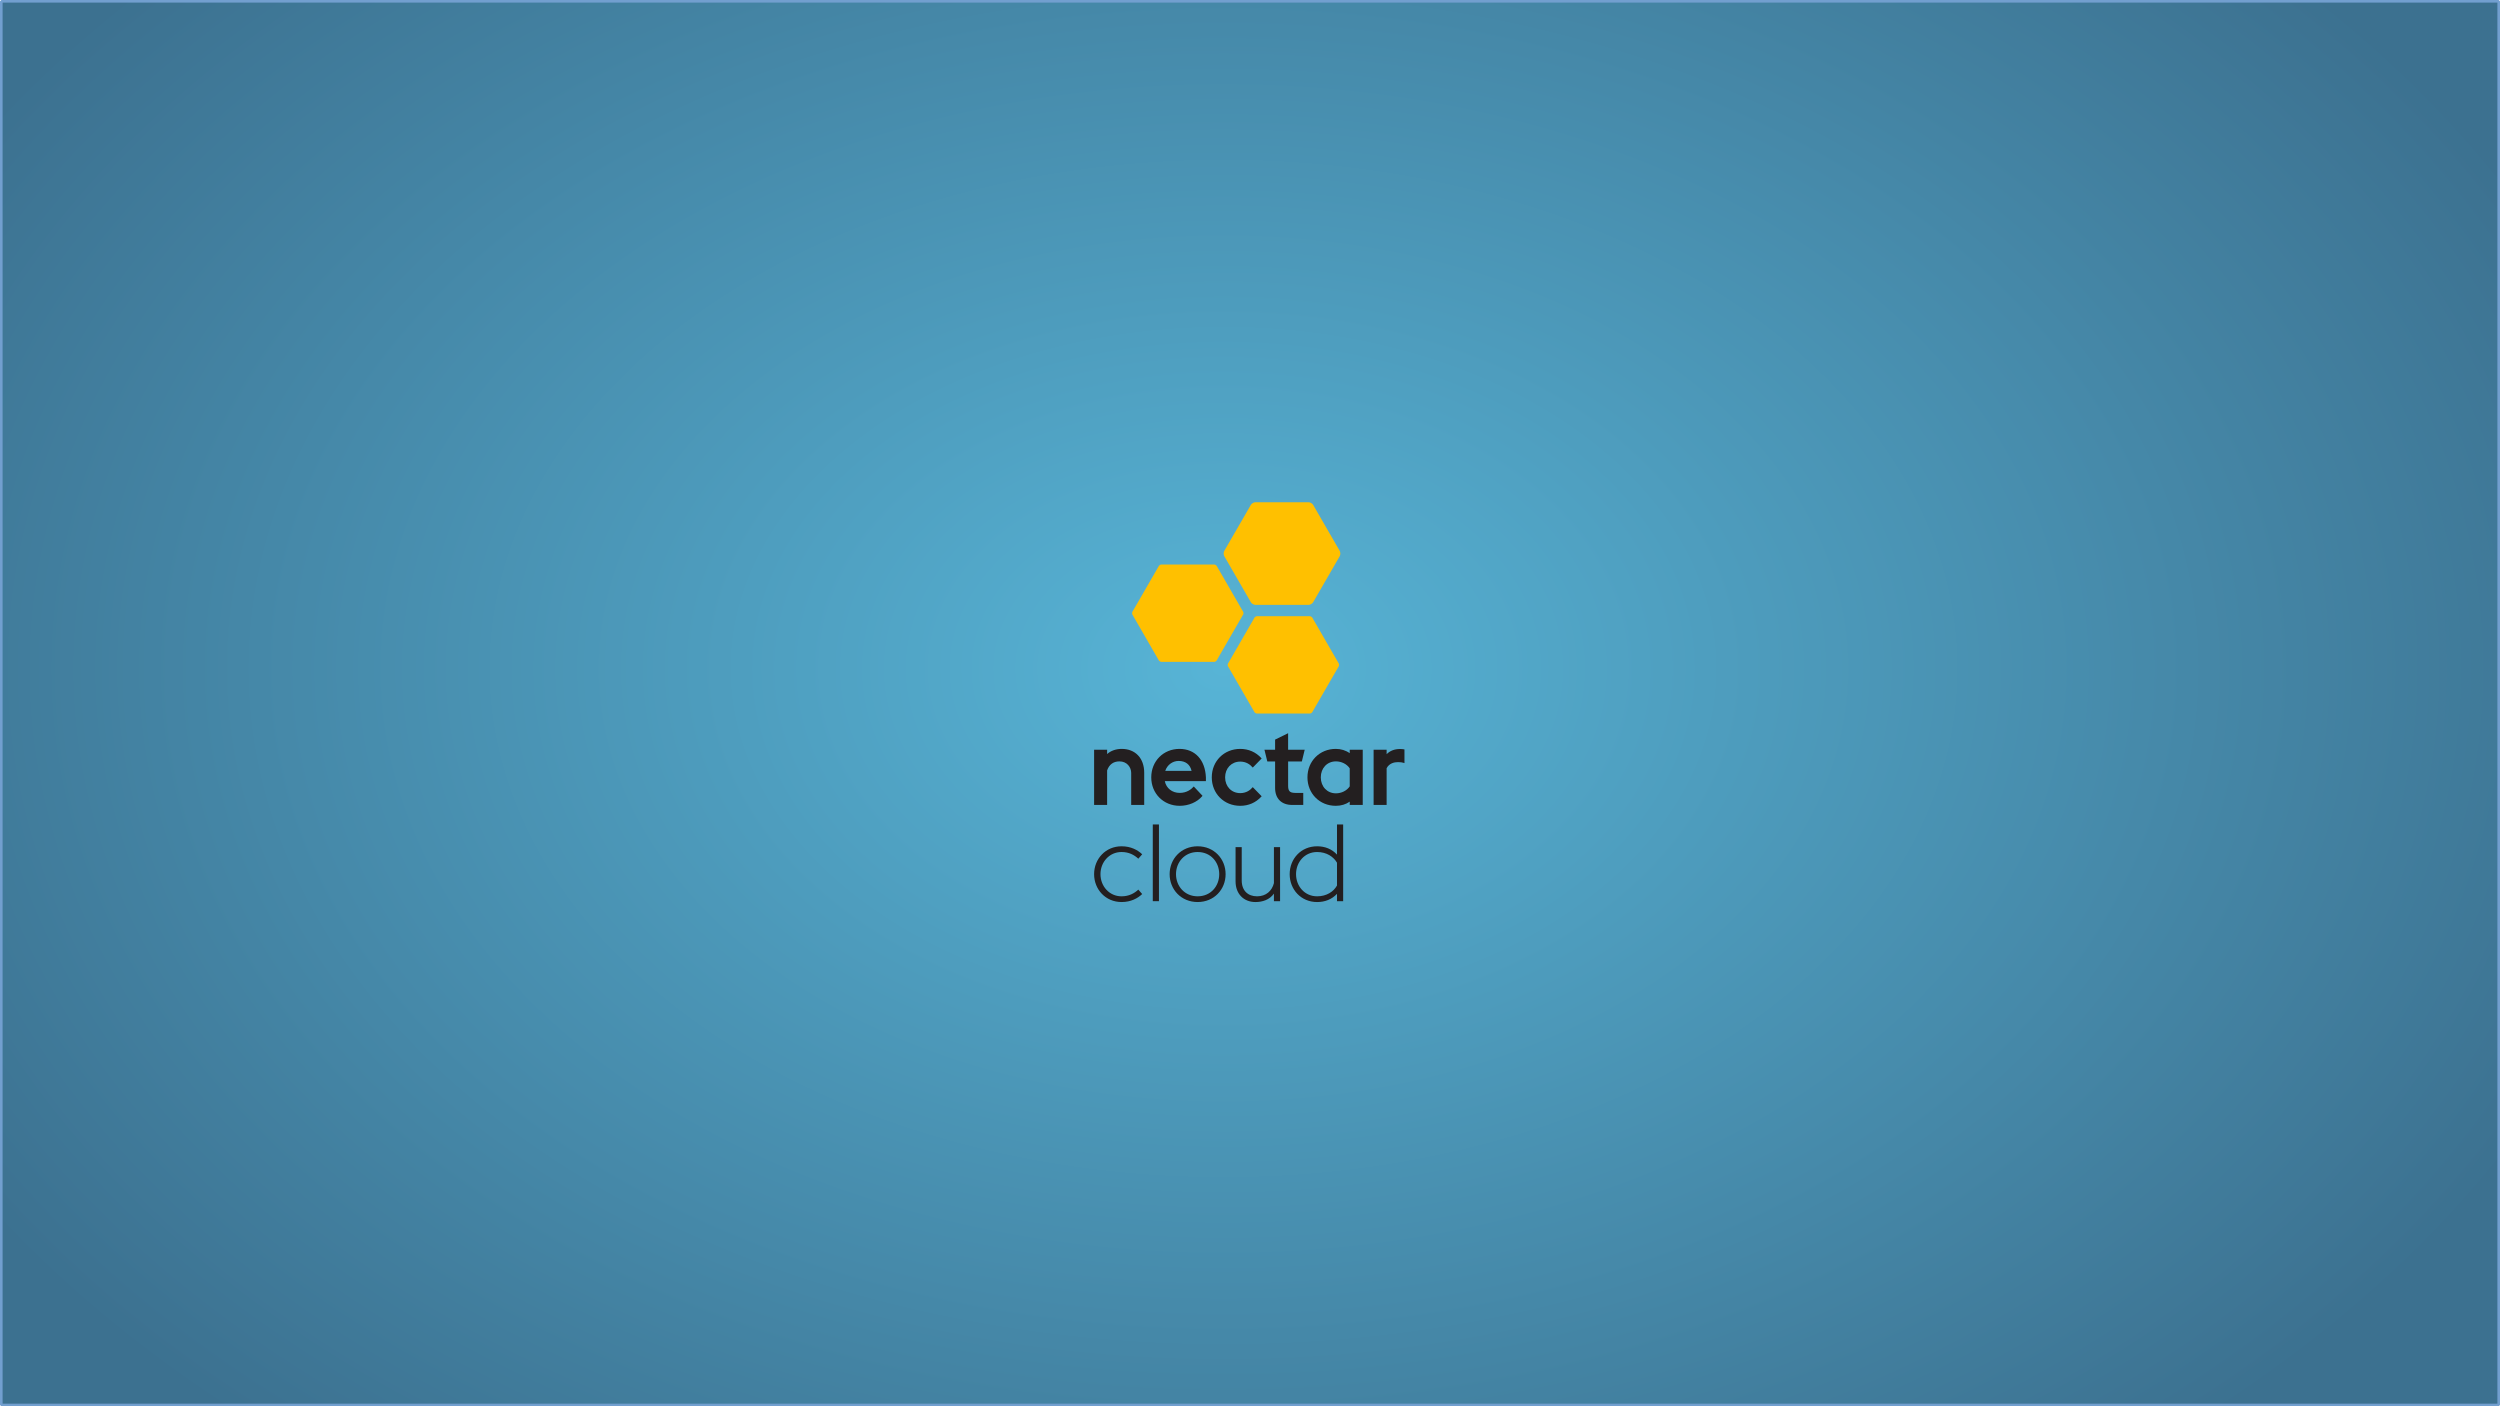 <?xml version="1.0" encoding="UTF-8" standalone="no"?>
<!-- Created with Inkscape (http://www.inkscape.org/) -->

<svg
   xmlns:dc="http://purl.org/dc/elements/1.1/"
   xmlns:cc="http://creativecommons.org/ns#"
   xmlns:rdf="http://www.w3.org/1999/02/22-rdf-syntax-ns#"
   xmlns:svg="http://www.w3.org/2000/svg"
   xmlns="http://www.w3.org/2000/svg"
   xmlns:xlink="http://www.w3.org/1999/xlink"
   xmlns:sodipodi="http://sodipodi.sourceforge.net/DTD/sodipodi-0.dtd"
   xmlns:inkscape="http://www.inkscape.org/namespaces/inkscape"
   id="svg2"
   version="1.1"
   inkscape:version="0.91 r13725"
   width="1920"
   height="1080"
   viewBox="0 0 1920 1080"
   sodipodi:docname="background.svg"
   inkscape:export-filename="/home/andy/tmp/ansible/andy/provisioning/roles/nectar.xfce-desktop/files/nectar-bg.png"
   inkscape:export-xdpi="90"
   inkscape:export-ydpi="90">
  <defs
     id="defs6">
    <linearGradient
       inkscape:collect="always"
       id="linearGradient4148">
      <stop
         style="stop-color:#57b4d6;stop-opacity:1"
         offset="0"
         id="stop4150" />
      <stop
         style="stop-color:#3c7190;stop-opacity:1"
         offset="1"
         id="stop4152" />
    </linearGradient>
    <radialGradient
       inkscape:collect="always"
       xlink:href="#linearGradient4148"
       id="radialGradient4154"
       cx="937.624"
       cy="492.925"
       fx="937.624"
       fy="492.925"
       r="961"
       gradientTransform="matrix(1.173,0,-4.2480101e-5,0.813,-160.158,112.614)"
       gradientUnits="userSpaceOnUse" />
  </defs>
  <sodipodi:namedview
     pagecolor="#ffffff"
     bordercolor="#666666"
     borderopacity="1"
     objecttolerance="10"
     gridtolerance="10"
     guidetolerance="10"
     inkscape:pageopacity="0"
     inkscape:pageshadow="2"
     inkscape:window-width="3440"
     inkscape:window-height="1376"
     id="namedview4"
     showgrid="false"
     inkscape:zoom="0.47140452"
     inkscape:cx="577.03157"
     inkscape:cy="823.71194"
     inkscape:window-x="1920"
     inkscape:window-y="27"
     inkscape:window-maximized="1"
     inkscape:current-layer="svg2" />
  <rect
     style="opacity:1;fill:url(#radialGradient4154);fill-opacity:1;stroke:#729fcf;stroke-width:1.997;stroke-miterlimit:1;stroke-dasharray:none;stroke-opacity:1"
     id="rect4138"
     width="1918.003"
     height="1078.003"
     x="0.999"
     y="0.999" />
  <g
     transform="matrix(3.368,0,0,3.368,-247.7,-1135.732)"
     id="layer1"
     inkscape:label="Layer 1">
    <g
       transform="matrix(0.925,0,0,0.925,24.735,50.027)"
       id="g4882">
      <path
         d="m 359.262,461.342 -6.591,-11.416 c -0.07,-0.102 -0.375,-0.278 -0.505,-0.289 l -13.179,0 c -0.131,0.013 -0.432,0.186 -0.506,0.295 l -6.591,11.415 c -0.054,0.114 -0.054,0.465 0.002,0.584 l 6.593,11.414 c 0.07,0.104 0.375,0.279 0.505,0.289 l 13.182,0 c 0.124,-0.01 0.429,-0.185 0.502,-0.292 l 0.296,-0.514 c 0.022,-0.044 0.04,-0.092 0.065,-0.135 l 6.24,-10.809 c 0.04,-0.136 0.039,-0.434 -0.014,-0.541"
         style="fill:#ffc000;fill-opacity:1;fill-rule:nonzero;stroke:none"
         id="path334"
         inkscape:connector-curvature="0" />
      <path
         d="M 383.055,446.319 376.461,434.897 c -0.169,-0.292 -0.725,-0.614 -1.064,-0.614 l -13.188,0 c -0.339,0 -0.896,0.321 -1.064,0.614 l -6.594,11.421 c -0.17,0.292 -0.17,0.935 0,1.228 l 6.594,11.421 c 0.169,0.292 0.725,0.614 1.064,0.614 l 13.188,0 c 0.339,0 0.895,-0.321 1.064,-0.614 l 6.594,-11.421 c 0.169,-0.292 0.169,-0.935 0,-1.228"
         style="fill:#ffc000;fill-opacity:1;fill-rule:nonzero;stroke:none"
         id="path338"
         inkscape:connector-curvature="0" />
      <path
         d="m 375.73,462.378 -13.179,0 c -0.131,0.013 -0.432,0.186 -0.507,0.294 l -0.296,0.516 c -0.022,0.044 -0.04,0.091 -0.065,0.133 l -6.239,10.807 c -0.041,0.136 -0.04,0.434 0.013,0.542 l 6.591,11.416 c 0.071,0.102 0.376,0.279 0.506,0.289 l 13.181,0 c 0.125,-0.01 0.43,-0.186 0.504,-0.294 l 6.591,-11.416 c 0.052,-0.113 0.052,-0.465 -0.004,-0.583 l -6.591,-11.415 c -0.07,-0.104 -0.375,-0.28 -0.505,-0.29"
         style="fill:#ffc000;fill-opacity:1;fill-rule:nonzero;stroke:none"
         id="path342"
         inkscape:connector-curvature="0" />
    </g>
    <g
       transform="matrix(0.925,0,0,0.925,24.427,44.98)"
       id="g4869">
      <path
         d="m 322.816,531.424 c 0,-3.783 2.85,-6.872 6.766,-6.872 2.29,0 3.969,0.905 5.088,1.971 l -0.959,1.091 c -0.986,-0.931 -2.317,-1.651 -4.129,-1.651 -3.01,0 -5.195,2.478 -5.195,5.461 0,2.984 2.185,5.461 5.195,5.461 1.811,0 3.143,-0.72 4.129,-1.653 l 0.959,1.093 c -1.119,1.066 -2.797,1.971 -5.088,1.971 -3.916,0 -6.766,-3.09 -6.766,-6.872"
         style="fill:#231f20;fill-opacity:1;fill-rule:nonzero;stroke:none"
         id="path346"
         inkscape:connector-curvature="0" />
      <path
         d="m 337.281,519.17 1.519,0 0,18.913 -1.519,0 0,-18.913 z"
         style="fill:#231f20;fill-opacity:1;fill-rule:nonzero;stroke:none"
         id="path348"
         inkscape:connector-curvature="0" />
      <path
         d="m 341.435,531.424 c 0,-3.783 2.85,-6.872 6.9,-6.872 4.049,0 6.899,3.09 6.899,6.872 0,3.783 -2.85,6.872 -6.899,6.872 -4.05,0 -6.9,-3.09 -6.9,-6.872 m 12.226,0 c 0,-2.984 -2.104,-5.461 -5.326,-5.461 -3.171,0 -5.329,2.478 -5.329,5.461 0,2.984 2.158,5.461 5.329,5.461 3.223,0 5.326,-2.478 5.326,-5.461"
         style="fill:#231f20;fill-opacity:1;fill-rule:nonzero;stroke:none"
         id="path360"
         inkscape:connector-curvature="0" />
      <path
         d="m 367.143,536.219 c -1.093,1.545 -2.85,2.078 -4.555,2.078 -2.796,0 -4.901,-1.917 -4.901,-5.114 l 0,-8.419 1.519,0 0,8.205 c 0,2.531 1.544,3.916 3.783,3.916 2.237,0 3.676,-1.359 4.155,-3.25 l 0,-8.871 1.519,0 0,13.32 -1.519,0 0,-1.865 z"
         style="fill:#231f20;fill-opacity:1;fill-rule:nonzero;stroke:none"
         id="path364"
         inkscape:connector-curvature="0" />
      <path
         d="m 382.694,536.272 c -1.279,1.359 -2.958,2.025 -4.901,2.025 -3.969,0 -6.766,-3.09 -6.766,-6.872 0,-3.784 2.797,-6.874 6.766,-6.874 1.944,0 3.623,0.666 4.901,2.051 l 0,-7.431 1.519,0 0,18.913 -1.519,0 0,-1.811 z m 0,-2.051 0,-5.62 c -0.853,-1.465 -2.558,-2.638 -4.901,-2.638 -3.064,0 -5.195,2.478 -5.195,5.461 0,2.982 2.131,5.46 5.195,5.46 2.37,0 4.075,-1.173 4.901,-2.664"
         style="fill:#231f20;fill-opacity:1;fill-rule:nonzero;stroke:none"
         id="path368"
         inkscape:connector-curvature="0" />
      <path
         d="m 329.618,500.544 c -1.417,0 -2.706,0.46 -3.592,1.27 l 0,-1.056 -3.21,0 0,13.602 3.21,0 0,-8.51 c 0.502,-1.459 1.55,-2.229 3.033,-2.229 1.883,0 2.899,1.466 2.899,2.845 l 0,7.894 3.21,0 0,-7.947 c 0,-3.565 -2.178,-5.869 -5.549,-5.869"
         style="fill:#231f20;fill-opacity:1;fill-rule:nonzero;stroke:none"
         id="path372"
         inkscape:connector-curvature="0" />
      <path
         d="m 343.868,500.544 c -3.97,0 -6.963,3.015 -6.963,7.015 0,3.999 3.016,7.015 7.015,7.015 2.196,0 4.268,-0.885 5.543,-2.368 l 0.081,-0.094 -2.16,-2.309 -0.102,0.114 c -0.494,0.55 -1.586,1.474 -3.361,1.474 -1.873,0 -3.328,-1.156 -3.671,-2.894 l 10.127,0 0,-0.945 c -0.19,-4.322 -2.683,-7.009 -6.509,-7.009 m -3.515,5.41 c 0.495,-1.468 1.801,-2.44 3.301,-2.44 1.698,0 2.824,0.865 3.186,2.44 l -6.487,0 z"
         style="fill:#231f20;fill-opacity:1;fill-rule:nonzero;stroke:none"
         id="path376"
         inkscape:connector-curvature="0" />
      <path
         d="m 358.839,503.674 c 1.491,0 2.447,0.743 2.986,1.365 l 0.099,0.114 2.197,-2.255 -0.09,-0.096 c -1.359,-1.478 -3.154,-2.257 -5.192,-2.257 -3.999,0 -7.015,3.016 -7.015,7.015 0,3.999 3.016,7.015 7.015,7.015 2.039,0 3.834,-0.78 5.192,-2.257 l 0.09,-0.096 -2.197,-2.255 -0.099,0.114 c -0.539,0.624 -1.495,1.365 -2.986,1.365 -2.159,0 -3.725,-1.634 -3.725,-3.885 0,-2.251 1.566,-3.885 3.725,-3.885"
         style="fill:#231f20;fill-opacity:1;fill-rule:nonzero;stroke:none"
         id="path380"
         inkscape:connector-curvature="0" />
      <path
         d="m 374.025,503.647 0.708,-2.89 -4.089,0 0,-4.082 -3.21,1.576 0,2.506 -2.624,0 0.708,2.89 1.916,0 0,6.524 c 0,2.623 1.576,4.189 4.218,4.189 l 2.724,0 0,-2.969 -1.979,0 c -1.49,0 -1.752,-0.591 -1.752,-1.834 l 0,-5.91 3.381,0 z"
         style="fill:#231f20;fill-opacity:1;fill-rule:nonzero;stroke:none"
         id="path384"
         inkscape:connector-curvature="0" />
      <path
         d="m 385.83,501.602 c -0.966,-0.694 -2.146,-1.059 -3.433,-1.059 -3.984,0 -6.987,3.016 -6.987,7.015 0,4 3.004,7.016 6.987,7.016 1.305,0 2.485,-0.356 3.433,-1.032 l 0,0.819 3.21,0 0,-13.604 -3.21,0 0,0.845 z m 0,3.734 0,4.446 c -0.716,1.059 -2.018,1.715 -3.405,1.715 -2.159,0 -3.725,-1.656 -3.725,-3.939 0,-2.281 1.566,-3.938 3.725,-3.938 1.387,0 2.689,0.656 3.405,1.715"
         style="fill:#231f20;fill-opacity:1;fill-rule:nonzero;stroke:none"
         id="path388"
         inkscape:connector-curvature="0" />
      <path
         d="m 399.212,500.653 c -0.3,-0.054 -0.631,-0.083 -0.985,-0.083 -1.354,0 -2.461,0.429 -3.299,1.272 l 0,-1.085 -3.21,0 0,13.602 3.21,0 0,-9.059 c 0.665,-1.234 1.884,-1.495 2.792,-1.495 0.586,0 1.065,0.061 1.423,0.18 l 0.182,0.061 0,-3.374 -0.114,-0.021 z"
         style="fill:#231f20;fill-opacity:1;fill-rule:nonzero;stroke:none"
         id="path392"
         inkscape:connector-curvature="0" />
    </g>
  </g>
</svg>
